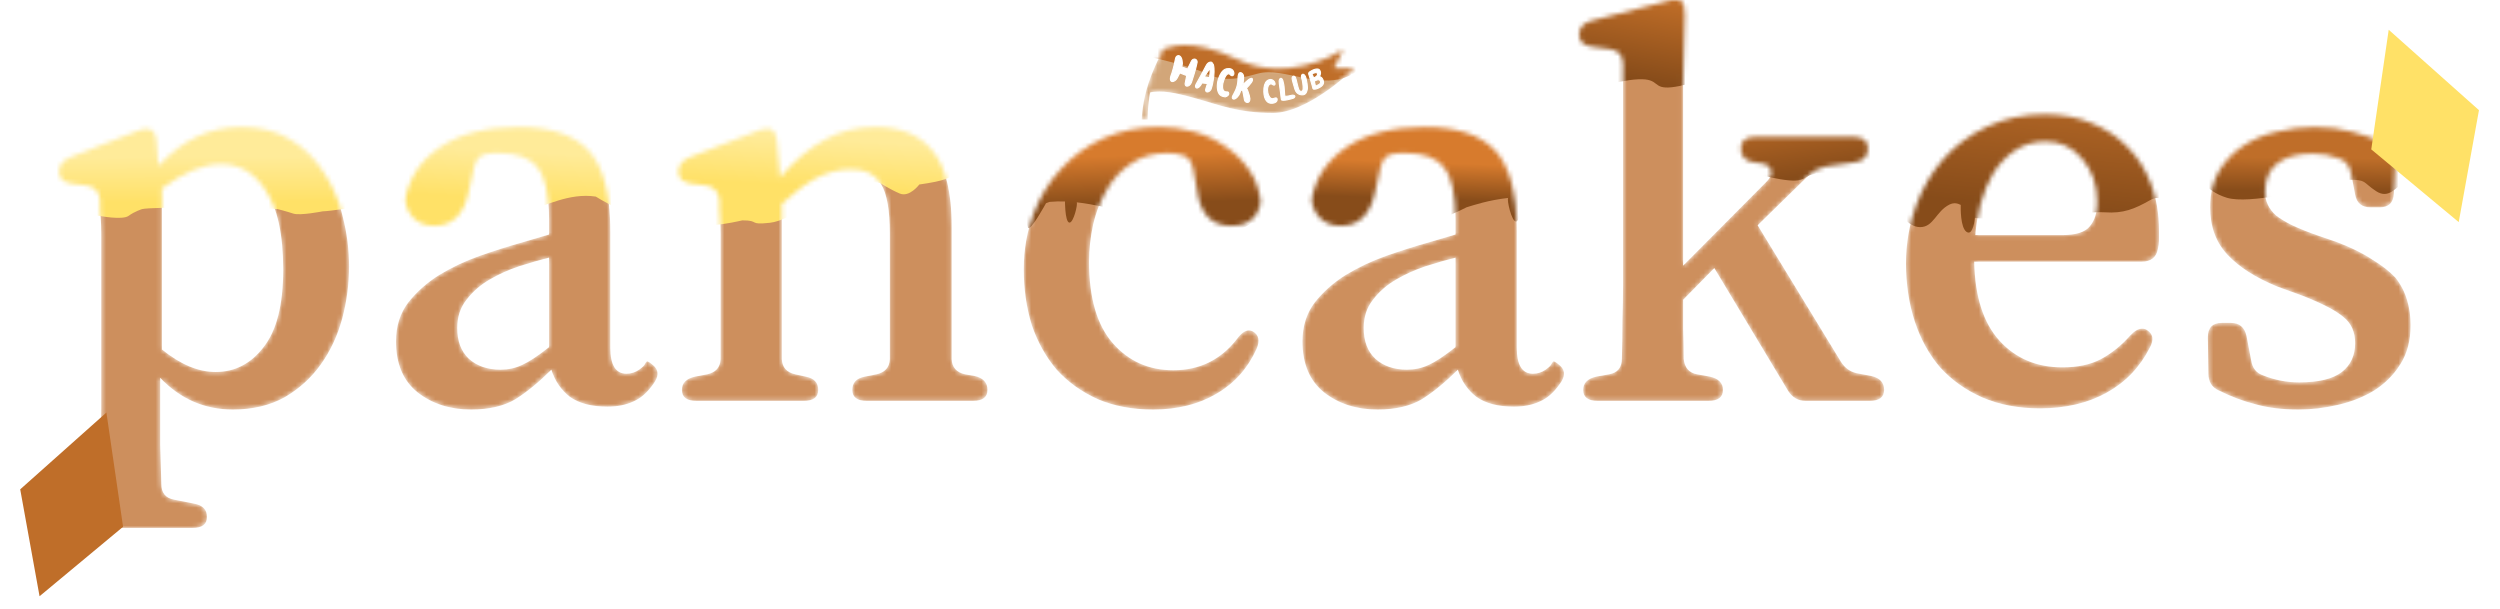 <svg width="554" height="135" viewBox="0 0 554 135" fill="none" xmlns="http://www.w3.org/2000/svg">
<mask id="mask0_62_20" style="mask-type:alpha" maskUnits="userSpaceOnUse" x="489" y="28" width="46" height="63">
<path d="M513.708 52.224L517.804 53.632C520.961 54.827 523.564 56.107 525.612 57.472C527.745 58.752 529.495 60.117 530.86 61.568C532.055 63.104 532.908 64.768 533.42 66.56C533.932 68.267 534.188 70.101 534.188 72.064C534.188 75.477 533.42 78.379 531.884 80.768C530.433 83.072 528.513 84.992 526.124 86.528C523.735 87.979 521.047 89.045 518.06 89.728C515.159 90.411 512.257 90.752 509.356 90.752C505.772 90.752 502.615 90.368 499.884 89.6C497.153 88.917 494.423 87.893 491.692 86.528C490.156 85.845 489.388 84.608 489.388 82.816L489.26 74.752C489.26 72.619 490.284 71.552 492.332 71.552H494.38C496.257 71.552 497.409 72.533 497.836 74.496L498.86 79.872C499.116 81.579 500.012 82.688 501.548 83.2C504.108 84.224 506.753 84.736 509.484 84.736C513.836 84.736 516.993 83.968 518.956 82.432C520.919 80.896 521.9 78.763 521.9 76.032C521.9 73.557 521.047 71.637 519.34 70.272C517.633 68.821 514.604 67.243 510.252 65.536L504.62 63.488C499.841 61.525 496.172 59.179 493.612 56.448C491.052 53.717 489.772 50.219 489.772 45.952C489.772 42.709 490.455 39.979 491.82 37.76C493.185 35.541 494.977 33.707 497.196 32.256C499.415 30.805 501.889 29.781 504.62 29.184C507.351 28.501 510.124 28.16 512.94 28.16C515.927 28.16 518.657 28.501 521.132 29.184C523.607 29.781 526.081 30.677 528.556 31.872C530.177 32.64 530.945 33.92 530.86 35.712L530.476 42.88C530.391 44.928 529.324 45.952 527.276 45.952H525.356C523.393 45.952 522.241 45.013 521.9 43.136L521.004 38.4C520.663 36.608 519.724 35.499 518.188 35.072C516.396 34.389 514.519 34.048 512.556 34.048C509.143 34.048 506.497 34.773 504.62 36.224C502.828 37.675 501.932 39.765 501.932 42.496C501.932 44.544 502.743 46.293 504.364 47.744C505.217 48.427 506.412 49.152 507.948 49.92C509.569 50.688 511.489 51.456 513.708 52.224Z" fill="white"/>
</mask>
<g mask="url(#mask0_62_20)">
<path d="M513.708 52.224L517.804 53.632C520.961 54.827 523.564 56.107 525.612 57.472C527.745 58.752 529.495 60.117 530.86 61.568C532.055 63.104 532.908 64.768 533.42 66.56C533.932 68.267 534.188 70.101 534.188 72.064C534.188 75.477 533.42 78.379 531.884 80.768C530.433 83.072 528.513 84.992 526.124 86.528C523.735 87.979 521.047 89.045 518.06 89.728C515.159 90.411 512.257 90.752 509.356 90.752C505.772 90.752 502.615 90.368 499.884 89.6C497.153 88.917 494.423 87.893 491.692 86.528C490.156 85.845 489.388 84.608 489.388 82.816L489.26 74.752C489.26 72.619 490.284 71.552 492.332 71.552H494.38C496.257 71.552 497.409 72.533 497.836 74.496L498.86 79.872C499.116 81.579 500.012 82.688 501.548 83.2C504.108 84.224 506.753 84.736 509.484 84.736C513.836 84.736 516.993 83.968 518.956 82.432C520.919 80.896 521.9 78.763 521.9 76.032C521.9 73.557 521.047 71.637 519.34 70.272C517.633 68.821 514.604 67.243 510.252 65.536L504.62 63.488C499.841 61.525 496.172 59.179 493.612 56.448C491.052 53.717 489.772 50.219 489.772 45.952C489.772 42.709 490.455 39.979 491.82 37.76C493.185 35.541 494.977 33.707 497.196 32.256C499.415 30.805 501.889 29.781 504.62 29.184C507.351 28.501 510.124 28.16 512.94 28.16C515.927 28.16 518.657 28.501 521.132 29.184C523.607 29.781 526.081 30.677 528.556 31.872C530.177 32.64 530.945 33.92 530.86 35.712L530.476 42.88C530.391 44.928 529.324 45.952 527.276 45.952H525.356C523.393 45.952 522.241 45.013 521.9 43.136L521.004 38.4C520.663 36.608 519.724 35.499 518.188 35.072C516.396 34.389 514.519 34.048 512.556 34.048C509.143 34.048 506.497 34.773 504.62 36.224C502.828 37.675 501.932 39.765 501.932 42.496C501.932 44.544 502.743 46.293 504.364 47.744C505.217 48.427 506.412 49.152 507.948 49.92C509.569 50.688 511.489 51.456 513.708 52.224Z" fill="#CD8F5D"/>
<path d="M512 15.049L540 39.332C540 39.332 535 39.484 533 40.332C531 41.18 529.5 44.332 526.5 42.332C523.5 40.332 524.5 39.832 520.5 39.832C516.5 39.832 512 41.832 512 41.832C512 41.832 498.5 45.332 493.5 43.832C488.5 42.332 486.5 38.332 486.5 38.332L512 15.049Z" fill="url(#paint0_linear_62_20)"/>
</g>
<mask id="mask1_62_20" style="mask-type:alpha" maskUnits="userSpaceOnUse" x="422" y="25" width="57" height="66">
<path d="M478.181 55.168C477.84 57.045 476.645 57.984 474.597 57.984H437.477C437.648 65.749 439.525 71.595 443.109 75.52C446.693 79.445 451.344 81.408 457.061 81.408C460.389 81.408 463.205 80.811 465.509 79.616C467.898 78.336 470.074 76.587 472.037 74.368C472.976 73.344 473.872 72.832 474.725 72.832C475.152 72.832 475.536 72.96 475.877 73.216C477.157 74.069 477.328 75.349 476.389 77.056C474.17 81.408 470.97 84.736 466.789 87.04C462.608 89.344 457.701 90.496 452.069 90.496C447.29 90.496 443.024 89.685 439.269 88.064C435.6 86.443 432.485 84.224 429.925 81.408C427.45 78.507 425.573 75.093 424.293 71.168C423.013 67.243 422.373 62.976 422.373 58.368C422.373 53.931 423.098 49.707 424.549 45.696C426 41.685 428.048 38.187 430.693 35.2C433.424 32.128 436.666 29.739 440.421 28.032C444.261 26.24 448.485 25.344 453.093 25.344C456.933 25.344 460.389 25.984 463.461 27.264C466.618 28.544 469.306 30.336 471.525 32.64C473.744 34.859 475.45 37.547 476.645 40.704C477.84 43.861 478.437 47.36 478.437 51.2C478.437 51.883 478.437 52.565 478.437 53.248C478.437 53.845 478.352 54.485 478.181 55.168ZM437.733 52.096H456.933C460.005 52.096 462.053 51.456 463.077 50.176C464.186 48.896 464.741 47.104 464.741 44.8C464.741 40.96 463.632 37.76 461.413 35.2C459.28 32.64 456.592 31.36 453.349 31.36C450.704 31.36 448.4 32.043 446.437 33.408C444.56 34.688 442.981 36.352 441.701 38.4C440.506 40.448 439.568 42.709 438.885 45.184C438.288 47.573 437.904 49.877 437.733 52.096Z" fill="white"/>
</mask>
<g mask="url(#mask1_62_20)">
<path d="M478.181 55.168C477.84 57.045 476.645 57.984 474.597 57.984H437.477C437.648 65.749 439.525 71.595 443.109 75.52C446.693 79.445 451.344 81.408 457.061 81.408C460.389 81.408 463.205 80.811 465.509 79.616C467.898 78.336 470.074 76.587 472.037 74.368C472.976 73.344 473.872 72.832 474.725 72.832C475.152 72.832 475.536 72.96 475.877 73.216C477.157 74.069 477.328 75.349 476.389 77.056C474.17 81.408 470.97 84.736 466.789 87.04C462.608 89.344 457.701 90.496 452.069 90.496C447.29 90.496 443.024 89.685 439.269 88.064C435.6 86.443 432.485 84.224 429.925 81.408C427.45 78.507 425.573 75.093 424.293 71.168C423.013 67.243 422.373 62.976 422.373 58.368C422.373 53.931 423.098 49.707 424.549 45.696C426 41.685 428.048 38.187 430.693 35.2C433.424 32.128 436.666 29.739 440.421 28.032C444.261 26.24 448.485 25.344 453.093 25.344C456.933 25.344 460.389 25.984 463.461 27.264C466.618 28.544 469.306 30.336 471.525 32.64C473.744 34.859 475.45 37.547 476.645 40.704C477.84 43.861 478.437 47.36 478.437 51.2C478.437 51.883 478.437 52.565 478.437 53.248C478.437 53.845 478.352 54.485 478.181 55.168ZM437.733 52.096H456.933C460.005 52.096 462.053 51.456 463.077 50.176C464.186 48.896 464.741 47.104 464.741 44.8C464.741 40.96 463.632 37.76 461.413 35.2C459.28 32.64 456.592 31.36 453.349 31.36C450.704 31.36 448.4 32.043 446.437 33.408C444.56 34.688 442.981 36.352 441.701 38.4C440.506 40.448 439.568 42.709 438.885 45.184C438.288 47.573 437.904 49.877 437.733 52.096Z" fill="#CD8F5D"/>
<path d="M477.5 14.332L484.5 47.332C484.5 47.332 480 42.332 476.5 44.332C473 46.332 470.5 47.332 466.5 47.051C462.5 46.77 440 48.832 438 48.332C437.768 48.274 437.799 48.344 437.809 48.36C437.812 48.364 437.813 48.364 437.809 48.36C437.801 48.349 437.766 48.309 437.656 48.209C437.656 48.209 437.297 52.39 435.797 51.39C434.402 50.461 434.48 46.023 434.498 45.404C433.735 45.007 432.9 44.882 432 45.332C429 46.832 428.5 50.332 425.5 50.332C422.5 50.332 420.5 46.332 420.5 46.332L422 19.832L477.5 14.332Z" fill="url(#paint1_linear_62_20)"/>
</g>
<mask id="mask2_62_20" style="mask-type:alpha" maskUnits="userSpaceOnUse" x="349" y="0" width="69" height="89">
<path d="M407.922 80.128C408.775 81.493 409.927 82.347 411.378 82.688L414.706 83.328C416.583 83.755 417.522 84.779 417.522 86.4C417.522 88.021 416.455 88.832 414.322 88.832H400.114C398.493 88.832 397.213 88.107 396.274 86.656L379.89 59.392L372.978 66.432C372.978 68.48 372.978 70.613 372.978 72.832C373.063 75.051 373.106 77.269 373.106 79.488C373.277 81.451 374.258 82.603 376.05 82.944L378.866 83.456C380.829 83.883 381.81 84.864 381.81 86.4C381.81 88.021 380.743 88.832 378.61 88.832H354.034C351.901 88.832 350.834 88.021 350.834 86.4C350.834 84.864 351.815 83.883 353.778 83.456L356.594 82.944C358.471 82.603 359.41 81.451 359.41 79.488C359.495 76.757 359.538 73.984 359.538 71.168C359.623 68.267 359.666 65.579 359.666 63.104V14.208C359.666 12.245 358.685 11.136 356.722 10.88L352.882 10.368C350.919 10.112 349.938 9.216 349.938 7.68C349.938 6.144 350.834 5.12 352.626 4.608L369.394 0.256C369.821 0.085 370.162 0 370.418 0C370.759 0 371.101 0 371.442 0C372.039 0 372.423 0.085 372.594 0.256C373.106 0.597 373.362 1.621 373.362 3.328L372.978 18.176V58.88L391.41 40.32C392.349 39.381 392.69 38.528 392.434 37.76C392.263 36.907 391.581 36.395 390.386 36.224L388.722 35.968C386.759 35.712 385.778 34.688 385.778 32.896C385.778 31.189 386.845 30.336 388.978 30.336H410.738C412.871 30.336 413.938 31.189 413.938 32.896C413.938 34.688 412.957 35.712 410.994 35.968L404.722 36.864C403.357 37.12 402.119 37.717 401.01 38.656L389.49 49.92L407.922 80.128Z" fill="white"/>
</mask>
<g mask="url(#mask2_62_20)">
<path d="M407.922 80.128C408.775 81.493 409.927 82.347 411.378 82.688L414.706 83.328C416.583 83.755 417.522 84.779 417.522 86.4C417.522 88.021 416.455 88.832 414.322 88.832H400.114C398.493 88.832 397.213 88.107 396.274 86.656L379.89 59.392L372.978 66.432C372.978 68.48 372.978 70.613 372.978 72.832C373.063 75.051 373.106 77.269 373.106 79.488C373.277 81.451 374.258 82.603 376.05 82.944L378.866 83.456C380.829 83.883 381.81 84.864 381.81 86.4C381.81 88.021 380.743 88.832 378.61 88.832H354.034C351.901 88.832 350.834 88.021 350.834 86.4C350.834 84.864 351.815 83.883 353.778 83.456L356.594 82.944C358.471 82.603 359.41 81.451 359.41 79.488C359.495 76.757 359.538 73.984 359.538 71.168C359.623 68.267 359.666 65.579 359.666 63.104V14.208C359.666 12.245 358.685 11.136 356.722 10.88L352.882 10.368C350.919 10.112 349.938 9.216 349.938 7.68C349.938 6.144 350.834 5.12 352.626 4.608L369.394 0.256C369.821 0.085 370.162 0 370.418 0C370.759 0 371.101 0 371.442 0C372.039 0 372.423 0.085 372.594 0.256C373.106 0.597 373.362 1.621 373.362 3.328L372.978 18.176V58.88L391.41 40.32C392.349 39.381 392.69 38.528 392.434 37.76C392.263 36.907 391.581 36.395 390.386 36.224L388.722 35.968C386.759 35.712 385.778 34.688 385.778 32.896C385.778 31.189 386.845 30.336 388.978 30.336H410.738C412.871 30.336 413.938 31.189 413.938 32.896C413.938 34.688 412.957 35.712 410.994 35.968L404.722 36.864C403.357 37.12 402.119 37.717 401.01 38.656L389.49 49.92L407.922 80.128Z" fill="#CD8F5D"/>
<path d="M379.5 -9.668L382 15.832C382 15.832 375 18.832 370.5 19.332C366 19.832 368 17.332 363 17.574C358 17.816 351 20.332 351 20.332L336.5 -0.168L379.5 -9.668Z" fill="url(#paint2_linear_62_20)"/>
<path d="M386.692 14.832L384 36.932C384 36.932 391.538 39.532 396.385 39.965C401.231 40.399 399.077 38.232 404.462 38.442C409.846 38.651 417.385 40.832 417.385 40.832L433 23.065L386.692 14.832Z" fill="url(#paint3_linear_62_20)"/>
</g>
<mask id="mask3_62_20" style="mask-type:alpha" maskUnits="userSpaceOnUse" x="288" y="28" width="59" height="63">
<path d="M344.181 80.128C344.352 79.957 344.906 80.299 345.845 81.152C346.869 82.176 346.826 83.456 345.717 84.992C344.352 86.955 342.858 88.277 341.237 88.96C339.616 89.728 337.696 90.112 335.477 90.112C331.978 90.112 329.205 89.387 327.157 87.936C325.194 86.4 323.829 84.395 323.061 81.92C320.33 84.651 317.685 86.827 315.125 88.448C312.565 89.984 309.28 90.752 305.269 90.752C300.576 90.752 296.608 89.472 293.365 86.912C290.208 84.352 288.629 80.597 288.629 75.648C288.629 72.32 289.525 69.461 291.317 67.072C293.194 64.683 295.498 62.635 298.229 60.928C301.045 59.221 304.032 57.813 307.189 56.704C310.346 55.595 313.29 54.656 316.021 53.888L322.549 51.968V48.64C322.549 43.008 321.696 39.168 319.989 37.12C318.368 34.987 315.552 33.92 311.541 33.92C311.114 33.92 310.688 33.92 310.261 33.92C309.92 33.92 309.536 33.963 309.109 34.048C307.402 34.133 306.336 35.157 305.909 37.12L304.757 42.368C303.733 47.488 301.173 50.048 297.077 50.048C295.37 50.048 293.92 49.536 292.725 48.512C291.53 47.403 290.848 45.995 290.677 44.288C291.445 39.509 294.005 35.627 298.357 32.64C302.794 29.653 308.597 28.16 315.765 28.16C322.848 28.16 328.01 29.867 331.253 33.28C334.496 36.693 336.117 42.709 336.117 51.328V77.056C336.117 80.896 337.312 82.816 339.701 82.816C340.725 82.816 341.664 82.517 342.517 81.92C343.114 81.493 343.498 81.152 343.669 80.896C343.84 80.555 344.01 80.299 344.181 80.128ZM322.549 76.928V57.088C320.501 57.6 318.282 58.24 315.893 59.008C313.589 59.776 311.413 60.757 309.365 61.952C307.317 63.147 305.61 64.64 304.245 66.432C302.88 68.139 302.197 70.229 302.197 72.704C302.197 75.605 303.05 77.867 304.757 79.488C306.549 81.109 308.896 81.92 311.797 81.92C313.504 81.92 315.082 81.579 316.533 80.896C318.069 80.213 320.074 78.891 322.549 76.928Z" fill="white"/>
</mask>
<g mask="url(#mask3_62_20)">
<path d="M344.181 80.128C344.352 79.957 344.906 80.299 345.845 81.152C346.869 82.176 346.826 83.456 345.717 84.992C344.352 86.955 342.858 88.277 341.237 88.96C339.616 89.728 337.696 90.112 335.477 90.112C331.978 90.112 329.205 89.387 327.157 87.936C325.194 86.4 323.829 84.395 323.061 81.92C320.33 84.651 317.685 86.827 315.125 88.448C312.565 89.984 309.28 90.752 305.269 90.752C300.576 90.752 296.608 89.472 293.365 86.912C290.208 84.352 288.629 80.597 288.629 75.648C288.629 72.32 289.525 69.461 291.317 67.072C293.194 64.683 295.498 62.635 298.229 60.928C301.045 59.221 304.032 57.813 307.189 56.704C310.346 55.595 313.29 54.656 316.021 53.888L322.549 51.968V48.64C322.549 43.008 321.696 39.168 319.989 37.12C318.368 34.987 315.552 33.92 311.541 33.92C311.114 33.92 310.688 33.92 310.261 33.92C309.92 33.92 309.536 33.963 309.109 34.048C307.402 34.133 306.336 35.157 305.909 37.12L304.757 42.368C303.733 47.488 301.173 50.048 297.077 50.048C295.37 50.048 293.92 49.536 292.725 48.512C291.53 47.403 290.848 45.995 290.677 44.288C291.445 39.509 294.005 35.627 298.357 32.64C302.794 29.653 308.597 28.16 315.765 28.16C322.848 28.16 328.01 29.867 331.253 33.28C334.496 36.693 336.117 42.709 336.117 51.328V77.056C336.117 80.896 337.312 82.816 339.701 82.816C340.725 82.816 341.664 82.517 342.517 81.92C343.114 81.493 343.498 81.152 343.669 80.896C343.84 80.555 344.01 80.299 344.181 80.128ZM322.549 76.928V57.088C320.501 57.6 318.282 58.24 315.893 59.008C313.589 59.776 311.413 60.757 309.365 61.952C307.317 63.147 305.61 64.64 304.245 66.432C302.88 68.139 302.197 70.229 302.197 72.704C302.197 75.605 303.05 77.867 304.757 79.488C306.549 81.109 308.896 81.92 311.797 81.92C313.504 81.92 315.082 81.579 316.533 80.896C318.069 80.213 320.074 78.891 322.549 76.928Z" fill="#CD8F5D"/>
<path d="M282.227 38.984C281.455 39.178 278.249 42.346 282.286 47.295C282.537 47.604 291.167 49.026 292.143 49.417C292.143 49.417 293.457 50.832 296.086 50.832C298.714 50.832 303.816 50.069 303.816 50.069C308.658 50.069 305.268 50.888 311.2 50.478C317.132 50.069 325 45.933 325 45.933C326.654 45.436 329.88 44.342 334.2 43.863C333.888 44.264 334.942 49.092 335.952 49.092C336.559 49.092 336.83 47.422 336.951 45.933C337.048 44.735 337.048 43.654 337.048 43.654C338.262 43.611 339.512 43.636 340.771 43.759C340.771 43.759 341.104 43.893 341.652 44.098C341.652 44.098 345.481 51.546 346.029 50.386C346.555 49.271 346.373 45.88 346.358 45.617C346.491 45.651 346.553 45.663 346.357 45.601C348.872 46.053 351.286 44.007 351.286 44.007C358.125 43.381 359.943 42.917 361.8 41.637L371 25.722L279 21.832L282.227 38.984Z" fill="url(#paint4_linear_62_20)"/>
</g>
<mask id="mask4_62_20" style="mask-type:alpha" maskUnits="userSpaceOnUse" x="226" y="28" width="54" height="63">
<path d="M274.099 75.136C275.038 73.856 275.934 73.216 276.787 73.216C277.043 73.216 277.342 73.301 277.683 73.472C278.963 74.24 279.219 75.52 278.451 77.312C276.488 81.664 273.502 84.992 269.491 87.296C265.566 89.6 260.915 90.752 255.539 90.752C250.931 90.752 246.835 89.984 243.251 88.448C239.667 86.827 236.638 84.651 234.163 81.92C231.774 79.104 229.939 75.819 228.659 72.064C227.464 68.224 226.867 64.085 226.867 59.648C226.867 55.296 227.592 51.2 229.043 47.36C230.494 43.52 232.542 40.192 235.187 37.376C237.832 34.475 240.99 32.213 244.659 30.592C248.328 28.971 252.424 28.16 256.947 28.16C259.507 28.16 262.024 28.501 264.499 29.184C267.059 29.867 269.363 30.933 271.411 32.384C273.544 33.749 275.336 35.499 276.787 37.632C278.238 39.68 279.091 42.069 279.347 44.8C278.75 48.299 276.574 50.048 272.819 50.048C268.467 50.048 265.95 47.403 265.267 42.112L264.371 37.248C264.03 35.712 263.304 34.773 262.195 34.432C261.171 34.091 260.019 33.92 258.739 33.92C255.582 33.92 252.894 34.688 250.675 36.224C248.456 37.675 246.664 39.595 245.299 41.984C243.934 44.288 242.91 46.891 242.227 49.792C241.63 52.608 241.331 55.339 241.331 57.984C241.331 66.005 243.08 72.021 246.579 76.032C250.078 80.043 254.558 82.048 260.019 82.048C265.822 82.048 270.515 79.744 274.099 75.136Z" fill="white"/>
</mask>
<g mask="url(#mask4_62_20)">
<path d="M274.099 75.136C275.038 73.856 275.934 73.216 276.787 73.216C277.043 73.216 277.342 73.301 277.683 73.472C278.963 74.24 279.219 75.52 278.451 77.312C276.488 81.664 273.502 84.992 269.491 87.296C265.566 89.6 260.915 90.752 255.539 90.752C250.931 90.752 246.835 89.984 243.251 88.448C239.667 86.827 236.638 84.651 234.163 81.92C231.774 79.104 229.939 75.819 228.659 72.064C227.464 68.224 226.867 64.085 226.867 59.648C226.867 55.296 227.592 51.2 229.043 47.36C230.494 43.52 232.542 40.192 235.187 37.376C237.832 34.475 240.99 32.213 244.659 30.592C248.328 28.971 252.424 28.16 256.947 28.16C259.507 28.16 262.024 28.501 264.499 29.184C267.059 29.867 269.363 30.933 271.411 32.384C273.544 33.749 275.336 35.499 276.787 37.632C278.238 39.68 279.091 42.069 279.347 44.8C278.75 48.299 276.574 50.048 272.819 50.048C268.467 50.048 265.95 47.403 265.267 42.112L264.371 37.248C264.03 35.712 263.304 34.773 262.195 34.432C261.171 34.091 260.019 33.92 258.739 33.92C255.582 33.92 252.894 34.688 250.675 36.224C248.456 37.675 246.664 39.595 245.299 41.984C243.934 44.288 242.91 46.891 242.227 49.792C241.63 52.608 241.331 55.339 241.331 57.984C241.331 66.005 243.08 72.021 246.579 76.032C250.078 80.043 254.558 82.048 260.019 82.048C265.822 82.048 270.515 79.744 274.099 75.136Z" fill="#CD8F5D"/>
<path d="M286.053 40.618C286.759 40.785 289.686 43.516 286 47.783C285.77 48.049 277.891 49.275 277 49.612C277 49.612 275.8 50.832 273.4 50.832C271 50.832 266.342 50.174 266.342 50.174C261.921 50.174 265.016 50.88 259.6 50.527C254.184 50.174 247 46.259 247 46.259C245.976 46.298 242.695 45.282 238.607 44.834C238.868 45.244 237.914 49.332 237 49.332C236.446 49.332 236.199 47.892 236.089 46.608C236 45.576 236 44.644 236 44.644C234.891 44.607 233.75 44.628 232.6 44.734C232.6 44.734 232.296 44.85 231.796 45.027C231.796 45.027 228.3 51.447 227.8 50.447C227.319 49.486 227.485 46.563 227.499 46.336C227.378 46.365 227.321 46.376 227.5 46.322C225.204 46.712 223 44.948 223 44.948C216.756 44.409 215.095 44.009 213.4 42.905L205 29.186L289 25.832L286.053 40.618Z" fill="url(#paint5_linear_62_20)"/>
</g>
<mask id="mask5_62_20" style="mask-type:alpha" maskUnits="userSpaceOnUse" x="150" y="28" width="69" height="61">
<path d="M210.887 79.616C210.972 81.408 211.954 82.517 213.831 82.944L216.007 83.328C217.884 83.755 218.823 84.779 218.823 86.4C218.823 88.021 217.756 88.832 215.623 88.832H192.071C189.938 88.832 188.871 88.021 188.871 86.4C188.871 84.779 189.81 83.797 191.687 83.456L194.247 82.944C196.124 82.517 197.106 81.408 197.191 79.616V51.712C197.191 46.592 196.551 42.965 195.271 40.832C194.076 38.613 191.858 37.504 188.615 37.504C185.97 37.504 183.41 38.144 180.935 39.424C178.546 40.704 175.986 42.624 173.255 45.184V79.616C173.34 81.408 174.322 82.517 176.199 82.944L178.503 83.456C180.38 83.797 181.319 84.779 181.319 86.4C181.319 88.021 180.252 88.832 178.119 88.832H154.311C152.178 88.832 151.111 88.021 151.111 86.4C151.111 84.864 152.092 83.883 154.055 83.456L156.743 82.944C158.62 82.517 159.602 81.408 159.687 79.616V56.448C159.687 54.741 159.687 53.205 159.687 51.84C159.687 50.475 159.644 49.28 159.559 48.256C159.474 47.573 159.431 46.933 159.431 46.336C159.431 45.739 159.431 45.099 159.431 44.416C159.26 42.453 158.236 41.344 156.359 41.088L153.287 40.704C151.324 40.448 150.343 39.552 150.343 38.016C150.343 36.565 151.196 35.499 152.903 34.816L167.751 29.056C168.519 28.715 169.287 28.544 170.055 28.544C170.567 28.544 170.908 28.629 171.079 28.8C171.762 29.227 172.146 30.208 172.231 31.744L172.871 39.296C176.114 35.541 179.399 32.768 182.727 30.976C186.055 29.099 189.81 28.16 193.991 28.16C199.623 28.16 203.847 29.909 206.663 33.408C209.479 36.821 210.887 42.453 210.887 50.304V79.616Z" fill="white"/>
</mask>
<g mask="url(#mask5_62_20)">
<path d="M210.887 79.616C210.972 81.408 211.954 82.517 213.831 82.944L216.007 83.328C217.884 83.755 218.823 84.779 218.823 86.4C218.823 88.021 217.756 88.832 215.623 88.832H192.071C189.938 88.832 188.871 88.021 188.871 86.4C188.871 84.779 189.81 83.797 191.687 83.456L194.247 82.944C196.124 82.517 197.106 81.408 197.191 79.616V51.712C197.191 46.592 196.551 42.965 195.271 40.832C194.076 38.613 191.858 37.504 188.615 37.504C185.97 37.504 183.41 38.144 180.935 39.424C178.546 40.704 175.986 42.624 173.255 45.184V79.616C173.34 81.408 174.322 82.517 176.199 82.944L178.503 83.456C180.38 83.797 181.319 84.779 181.319 86.4C181.319 88.021 180.252 88.832 178.119 88.832H154.311C152.178 88.832 151.111 88.021 151.111 86.4C151.111 84.864 152.092 83.883 154.055 83.456L156.743 82.944C158.62 82.517 159.602 81.408 159.687 79.616V56.448C159.687 54.741 159.687 53.205 159.687 51.84C159.687 50.475 159.644 49.28 159.559 48.256C159.474 47.573 159.431 46.933 159.431 46.336C159.431 45.739 159.431 45.099 159.431 44.416C159.26 42.453 158.236 41.344 156.359 41.088L153.287 40.704C151.324 40.448 150.343 39.552 150.343 38.016C150.343 36.565 151.196 35.499 152.903 34.816L167.751 29.056C168.519 28.715 169.287 28.544 170.055 28.544C170.567 28.544 170.908 28.629 171.079 28.8C171.762 29.227 172.146 30.208 172.231 31.744L172.871 39.296C176.114 35.541 179.399 32.768 182.727 30.976C186.055 29.099 189.81 28.16 193.991 28.16C199.623 28.16 203.847 29.909 206.663 33.408C209.479 36.821 210.887 42.453 210.887 50.304V79.616Z" fill="#CD8F5D"/>
<path d="M146.666 34.307C146.028 34.561 143.379 38.712 146.714 45.198C146.922 45.602 154.051 47.465 154.857 47.978C154.857 47.978 155.943 49.832 158.114 49.832C160.286 49.832 164.5 48.832 164.5 48.832C168.5 48.832 165.7 49.905 170.6 49.369C175.5 48.832 182 42.881 182 42.881C183.352 42.968 189.057 39.637 195.029 40.564C195.029 40.564 197.2 41.954 199.371 42.881C201.543 43.808 203.714 40.889 203.714 40.889C209.364 40.069 210.866 39.461 212.4 37.783L220 16.93L144 11.832L146.666 34.307Z" fill="url(#paint6_linear_62_20)"/>
</g>
<mask id="mask6_62_20" style="mask-type:alpha" maskUnits="userSpaceOnUse" x="87" y="28" width="59" height="63">
<path d="M143.306 80.128C143.477 79.957 144.031 80.299 144.97 81.152C145.994 82.176 145.951 83.456 144.842 84.992C143.477 86.955 141.983 88.277 140.362 88.96C138.741 89.728 136.821 90.112 134.602 90.112C131.103 90.112 128.33 89.387 126.282 87.936C124.319 86.4 122.954 84.395 122.186 81.92C119.455 84.651 116.81 86.827 114.25 88.448C111.69 89.984 108.405 90.752 104.394 90.752C99.701 90.752 95.733 89.472 92.49 86.912C89.333 84.352 87.754 80.597 87.754 75.648C87.754 72.32 88.65 69.461 90.442 67.072C92.319 64.683 94.623 62.635 97.354 60.928C100.17 59.221 103.157 57.813 106.314 56.704C109.471 55.595 112.415 54.656 115.146 53.888L121.674 51.968V48.64C121.674 43.008 120.821 39.168 119.114 37.12C117.493 34.987 114.677 33.92 110.666 33.92C110.239 33.92 109.813 33.92 109.386 33.92C109.045 33.92 108.661 33.963 108.234 34.048C106.527 34.133 105.461 35.157 105.034 37.12L103.882 42.368C102.858 47.488 100.298 50.048 96.202 50.048C94.495 50.048 93.045 49.536 91.85 48.512C90.655 47.403 89.973 45.995 89.802 44.288C90.57 39.509 93.13 35.627 97.482 32.64C101.919 29.653 107.722 28.16 114.89 28.16C121.973 28.16 127.135 29.867 130.378 33.28C133.621 36.693 135.242 42.709 135.242 51.328V77.056C135.242 80.896 136.437 82.816 138.826 82.816C139.85 82.816 140.789 82.517 141.642 81.92C142.239 81.493 142.623 81.152 142.794 80.896C142.965 80.555 143.135 80.299 143.306 80.128ZM121.674 76.928V57.088C119.626 57.6 117.407 58.24 115.018 59.008C112.714 59.776 110.538 60.757 108.49 61.952C106.442 63.147 104.735 64.64 103.37 66.432C102.005 68.139 101.322 70.229 101.322 72.704C101.322 75.605 102.175 77.867 103.882 79.488C105.674 81.109 108.021 81.92 110.922 81.92C112.629 81.92 114.207 81.579 115.658 80.896C117.194 80.213 119.199 78.891 121.674 76.928Z" fill="white"/>
</mask>
<g mask="url(#mask6_62_20)">
<path d="M143.306 80.128C143.477 79.957 144.031 80.299 144.97 81.152C145.994 82.176 145.951 83.456 144.842 84.992C143.477 86.955 141.983 88.277 140.362 88.96C138.741 89.728 136.821 90.112 134.602 90.112C131.103 90.112 128.33 89.387 126.282 87.936C124.319 86.4 122.954 84.395 122.186 81.92C119.455 84.651 116.81 86.827 114.25 88.448C111.69 89.984 108.405 90.752 104.394 90.752C99.701 90.752 95.733 89.472 92.49 86.912C89.333 84.352 87.754 80.597 87.754 75.648C87.754 72.32 88.65 69.461 90.442 67.072C92.319 64.683 94.623 62.635 97.354 60.928C100.17 59.221 103.157 57.813 106.314 56.704C109.471 55.595 112.415 54.656 115.146 53.888L121.674 51.968V48.64C121.674 43.008 120.821 39.168 119.114 37.12C117.493 34.987 114.677 33.92 110.666 33.92C110.239 33.92 109.813 33.92 109.386 33.92C109.045 33.92 108.661 33.963 108.234 34.048C106.527 34.133 105.461 35.157 105.034 37.12L103.882 42.368C102.858 47.488 100.298 50.048 96.202 50.048C94.495 50.048 93.045 49.536 91.85 48.512C90.655 47.403 89.973 45.995 89.802 44.288C90.57 39.509 93.13 35.627 97.482 32.64C101.919 29.653 107.722 28.16 114.89 28.16C121.973 28.16 127.135 29.867 130.378 33.28C133.621 36.693 135.242 42.709 135.242 51.328V77.056C135.242 80.896 136.437 82.816 138.826 82.816C139.85 82.816 140.789 82.517 141.642 81.92C142.239 81.493 142.623 81.152 142.794 80.896C142.965 80.555 143.135 80.299 143.306 80.128ZM121.674 76.928V57.088C119.626 57.6 117.407 58.24 115.018 59.008C112.714 59.776 110.538 60.757 108.49 61.952C106.442 63.147 104.735 64.64 103.37 66.432C102.005 68.139 101.322 70.229 101.322 72.704C101.322 75.605 102.175 77.867 103.882 79.488C105.674 81.109 108.021 81.92 110.922 81.92C112.629 81.92 114.207 81.579 115.658 80.896C117.194 80.213 119.199 78.891 121.674 76.928Z" fill="#CD8F5D"/>
<path d="M83.666 37.307C83.028 37.561 80.379 41.712 83.714 48.198C83.922 48.602 91.051 50.465 91.857 50.978C91.857 50.978 92.943 52.832 95.114 52.832C97.286 52.832 101.5 51.832 101.5 51.832C105.5 51.832 102.7 52.905 107.6 52.369C112.5 51.832 119 45.881 119 45.881C120.352 45.968 126.057 42.637 132.029 43.564C132.029 43.564 134.2 44.954 136.371 45.881C138.543 46.808 140.714 43.889 140.714 43.889C146.364 43.069 147.866 42.461 149.4 40.783L157 19.93L81 14.832L83.666 37.307Z" fill="url(#paint7_linear_62_20)"/>
</g>
<mask id="mask7_62_20" style="mask-type:alpha" maskUnits="userSpaceOnUse" x="13" y="28" width="65" height="89">
<path d="M33.576 28.8C34.259 29.227 34.643 30.208 34.728 31.744L35.112 36.736C37.843 33.835 40.659 31.701 43.56 30.336C46.547 28.885 49.875 28.16 53.544 28.16C57.811 28.16 61.437 29.099 64.424 30.976C67.411 32.768 69.843 35.157 71.72 38.144C73.683 41.045 75.091 44.331 75.944 48C76.883 51.669 77.352 55.339 77.352 59.008C77.352 62.933 76.84 66.816 75.816 70.656C74.792 74.411 73.213 77.781 71.08 80.768C68.947 83.755 66.259 86.187 63.016 88.064C59.773 89.856 55.976 90.752 51.624 90.752C45.309 90.752 39.933 88.405 35.496 83.712V90.624C35.496 93.099 35.496 95.787 35.496 98.688C35.581 101.675 35.667 104.533 35.752 107.264C35.752 109.227 36.691 110.379 38.568 110.72L43.048 111.616C44.925 111.957 45.864 112.939 45.864 114.56C45.864 116.181 44.797 116.992 42.664 116.992H16.808C14.675 116.992 13.608 116.181 13.608 114.56C13.608 112.939 14.547 111.915 16.424 111.488L19.368 110.848C21.245 110.421 22.184 109.269 22.184 107.392C22.269 104.661 22.312 101.803 22.312 98.816C22.397 95.915 22.44 93.184 22.44 90.624V56.448C22.44 54.741 22.44 53.205 22.44 51.84C22.44 50.475 22.397 49.28 22.312 48.256C22.227 47.573 22.184 46.933 22.184 46.336C22.184 45.739 22.184 45.099 22.184 44.416C22.013 42.453 20.989 41.344 19.112 41.088L16.04 40.704C14.077 40.448 13.096 39.552 13.096 38.016C13.096 36.565 13.949 35.499 15.656 34.816L30.376 29.056C31.144 28.715 31.869 28.544 32.552 28.544C32.893 28.544 33.235 28.629 33.576 28.8ZM35.88 41.728V77.44C39.976 80.768 43.944 82.432 47.784 82.432C52.051 82.432 55.592 80.597 58.408 76.928C61.309 73.259 62.76 67.541 62.76 59.776C62.76 51.925 61.48 46.08 58.92 42.24C56.445 38.315 53.117 36.352 48.936 36.352C45.096 36.352 40.744 38.144 35.88 41.728Z" fill="white"/>
</mask>
<g mask="url(#mask7_62_20)">
<path d="M33.576 28.8C34.259 29.227 34.643 30.208 34.728 31.744L35.112 36.736C37.843 33.835 40.659 31.701 43.56 30.336C46.547 28.885 49.875 28.16 53.544 28.16C57.811 28.16 61.437 29.099 64.424 30.976C67.411 32.768 69.843 35.157 71.72 38.144C73.683 41.045 75.091 44.331 75.944 48C76.883 51.669 77.352 55.339 77.352 59.008C77.352 62.933 76.84 66.816 75.816 70.656C74.792 74.411 73.213 77.781 71.08 80.768C68.947 83.755 66.259 86.187 63.016 88.064C59.773 89.856 55.976 90.752 51.624 90.752C45.309 90.752 39.933 88.405 35.496 83.712V90.624C35.496 93.099 35.496 95.787 35.496 98.688C35.581 101.675 35.667 104.533 35.752 107.264C35.752 109.227 36.691 110.379 38.568 110.72L43.048 111.616C44.925 111.957 45.864 112.939 45.864 114.56C45.864 116.181 44.797 116.992 42.664 116.992H16.808C14.675 116.992 13.608 116.181 13.608 114.56C13.608 112.939 14.547 111.915 16.424 111.488L19.368 110.848C21.245 110.421 22.184 109.269 22.184 107.392C22.269 104.661 22.312 101.803 22.312 98.816C22.397 95.915 22.44 93.184 22.44 90.624V56.448C22.44 54.741 22.44 53.205 22.44 51.84C22.44 50.475 22.397 49.28 22.312 48.256C22.227 47.573 22.184 46.933 22.184 46.336C22.184 45.739 22.184 45.099 22.184 44.416C22.013 42.453 20.989 41.344 19.112 41.088L16.04 40.704C14.077 40.448 13.096 39.552 13.096 38.016C13.096 36.565 13.949 35.499 15.656 34.816L30.376 29.056C31.144 28.715 31.869 28.544 32.552 28.544C32.893 28.544 33.235 28.629 33.576 28.8ZM35.88 41.728V77.44C39.976 80.768 43.944 82.432 47.784 82.432C52.051 82.432 55.592 80.597 58.408 76.928C61.309 73.259 62.76 67.541 62.76 59.776C62.76 51.925 61.48 46.08 58.92 42.24C56.445 38.315 53.117 36.352 48.936 36.352C45.096 36.352 40.744 38.144 35.88 41.728Z" fill="#CD8F5D"/>
<path d="M75.5 -3.168L80.5 45.832C78.251 45.888 73.59 46.775 71.5 46.832C71.5 46.832 66.5 47.832 65 47.332C63.5 46.832 61.5 46.332 61.5 46.332C54.5 45.832 33.5 45.832 31.5 46.332C31.5 46.332 29.858 46.832 28.5 47.832C27.142 48.832 22 47.832 22 47.832C18.552 47.812 15.409 46.898 11.5 46.832L1 7.332L75.5 -3.168Z" fill="url(#paint8_linear_62_20)"/>
</g>
<g filter="url(#filter0_f_62_20)">
<path d="M530.78 10.56L527.611 32.282L543.493 45.489L547.171 25.163L530.78 10.56Z" fill="#FFE167"/>
<path d="M530.78 10.56L527.611 32.282L543.493 45.489L547.171 25.163L530.78 10.56Z" stroke="#FFE167" stroke-width="4"/>
</g>
<g filter="url(#filter1_f_62_20)">
<path d="M22.498 94.392L6.104 108.999L9.782 129.329L25.668 116.12L22.498 94.392Z" fill="#BF6E29"/>
<path d="M22.498 94.392L6.104 108.999L9.782 129.329L25.668 116.12L22.498 94.392Z" stroke="#BF6E29" stroke-width="3"/>
</g>
<mask id="mask8_62_20" style="mask-type:alpha" maskUnits="userSpaceOnUse" x="253" y="10" width="47" height="17">
<path d="M258.042 10.624C258.042 10.624 258.135 10.517 258.311 10.54C258.486 10.562 258.443 10.764 258.377 10.896C258.311 11.028 256.645 14.443 255.44 18.295C254.235 22.147 254.327 26.263 254.327 26.487H253.001C252.983 26.084 253.234 22.208 254.561 18.295C255.888 14.382 257.866 10.76 258.042 10.624Z" fill="#BF6E29"/>
<path d="M258.008 11.054C258.014 11.04 258.023 11.028 258.036 11.019C258.361 10.799 263.084 7.826 274.274 13.191C284.843 18.259 295.501 12.328 297.416 11.142C297.479 11.103 297.586 11.204 297.552 11.27L295.627 15.017C295.596 15.076 295.638 15.146 295.704 15.147C296.205 15.154 297.95 15.175 299.905 15.149C299.986 15.147 300.032 15.24 299.973 15.295C298.66 16.534 289.395 25.026 282.121 25.026C274.274 25.026 270.024 23.193 265.007 21.807C260.066 20.442 257.688 19.985 254.665 20.486C254.599 20.497 254.544 20.437 254.562 20.373L255.733 16.263L258.008 11.054Z" fill="#BF6E29"/>
</mask>
<g mask="url(#mask8_62_20)">
<path d="M258.042 10.624C258.042 10.624 258.135 10.517 258.311 10.54C258.486 10.562 258.443 10.764 258.377 10.896C258.311 11.028 256.645 14.443 255.44 18.295C254.235 22.147 254.327 26.263 254.327 26.487H253.001C252.983 26.084 253.234 22.208 254.561 18.295C255.888 14.382 257.866 10.76 258.042 10.624Z" fill="#D2A679"/>
<path d="M258.008 11.054C258.014 11.04 258.023 11.028 258.036 11.019C258.361 10.799 263.084 7.826 274.274 13.191C284.843 18.259 295.501 12.328 297.416 11.142C297.479 11.103 297.586 11.204 297.552 11.27L295.627 15.017C295.596 15.076 295.638 15.146 295.704 15.147C296.205 15.154 297.95 15.175 299.905 15.149C299.986 15.147 300.032 15.24 299.973 15.295C298.66 16.534 289.395 25.026 282.121 25.026C274.274 25.026 270.024 23.193 265.007 21.807C260.066 20.442 257.688 19.985 254.665 20.486C254.599 20.497 254.544 20.437 254.562 20.373L255.733 16.263L258.008 11.054Z" fill="#D2A679"/>
<path d="M299.862 16.317C293.007 20.483 284.54 14.659 278.716 16.317C272.892 17.974 270.517 17.795 266.888 16.138C263.26 14.48 255.151 12.688 255.151 12.688L257.122 1.398L301.833 3.369C301.833 3.369 306.717 12.15 299.862 16.317Z" fill="url(#paint9_linear_62_20)"/>
<path d="M260.498 12.967C260.379 13.64 260.15 14.797 259.67 16.291C258.672 18.675 260.374 18.286 260.861 17.296C261.15 16.749 261.447 16.155 261.447 16.155L262.976 16.742C262.976 16.742 262.853 17.438 262.727 18.014C262.247 19.509 263.648 19.329 264.035 18.226C264.207 17.658 265.011 15.287 265.232 14.033C265.566 13.231 264.423 12.499 263.906 13.795C263.629 14.272 263.18 15.317 263.18 15.317C263.18 15.317 261.918 14.851 261.903 14.8C261.854 14.672 262.008 14.34 262.015 14.03C261.938 11.884 260.658 12.062 260.498 12.967Z" fill="white" stroke="white" stroke-width="0.25" stroke-miterlimit="10"/>
<path d="M267.236 14.638C267.625 13.863 268.072 13.733 268.405 13.768C268.548 13.78 268.743 14.072 268.892 14.352C269.38 16.197 268.505 19.59 268.351 19.817C267.818 20.677 266.884 20.515 267.239 19.586C267.405 19.021 267.582 18.508 267.582 18.508L266.373 18.373C265.423 20.219 264.568 19.446 265.061 18.649C265.588 17.715 266.71 15.669 267.236 14.638ZM266.836 17.011L268.029 17.214C268.029 17.214 268.36 15.115 267.987 15.336L266.836 17.011Z" fill="white" stroke="white" stroke-width="0.25" stroke-miterlimit="10"/>
<path d="M273.392 16.498C273.55 16.053 273.222 15.048 272.076 15.216C270.416 15.227 269.842 18.136 269.842 18.136C269.842 18.136 269.566 19.544 270.001 20.504C270.397 21.43 271.357 21.433 271.543 21.456C272.633 21.129 272.26 20.403 272.073 20.38C271.836 20.367 271.514 20.406 271.254 20.194C270.814 19.839 270.892 18.938 270.988 18.453C271.213 17.638 271.709 16.019 272.5 16.415C272.975 17.021 273.308 16.743 273.392 16.498Z" fill="white" stroke="white" stroke-width="0.25" stroke-miterlimit="10"/>
<path d="M274.484 16.423C274.192 17.314 274.558 18.253 273.828 19.95C273.654 20.364 273.227 21.124 273.177 21.232C272.773 21.998 273.593 22.449 274.498 21.111C274.717 20.805 274.958 20.022 274.958 20.022L275.352 19.977C275.352 19.977 275.695 21.49 275.774 22.138C275.859 22.763 276.967 23.119 276.983 21.892C276.943 21.471 276.797 20.902 276.521 20.18C276.521 20.18 276.341 19.651 276.166 19.582C276.166 19.582 277.402 18.353 277.52 17.876C277.644 17.376 277.418 17.029 276.452 17.844C275.486 18.66 275.373 18.921 275.373 18.921C275.373 18.921 275.603 17.893 275.58 17.114C275.664 16.29 274.736 15.691 274.484 16.423Z" fill="white" stroke="white" stroke-width="0.25" stroke-miterlimit="10"/>
<path d="M280.709 17.972C280.294 18.383 280.033 19.154 280.062 20.322C280.12 22.065 280.842 23.066 282.075 22.867C283.308 22.668 283.017 21.778 282.904 21.748C282.813 21.725 282.79 21.62 282.285 21.81C281.779 22 281.398 21.779 281.079 21.005C280.869 20.482 280.755 19.465 281.135 18.897C281.249 18.729 281.357 18.682 281.413 18.648C281.641 18.509 281.874 18.643 281.913 18.678C282.55 19.139 282.675 18.628 282.447 18.175C281.998 17.54 281.401 17.41 280.709 17.972Z" fill="white" stroke="white" stroke-width="0.25" stroke-miterlimit="10"/>
<path d="M283.465 17.998C283.459 17.336 284.142 16.826 284.382 18.306C284.678 19.262 284.603 21.11 284.745 21.281C284.888 21.452 285.947 21.213 286.234 21.117C286.52 21.02 287.049 21.147 286.929 21.434C286.833 21.727 286.559 21.755 286.502 21.79C286.445 21.824 284.051 22.534 283.962 22.061C283.874 21.589 283.868 21.371 283.778 20.567C283.689 19.762 283.471 18.66 283.465 17.998Z" fill="white" stroke="white" stroke-width="0.25" stroke-miterlimit="10"/>
<path d="M286.336 17.406C286.284 16.928 286.772 16.636 287.059 17.149C287.277 17.547 287.53 19.276 287.887 20.003C288.082 20.297 288.484 20.35 288.673 20.08C288.897 19.672 288.735 18.652 288.597 17.834C288.499 17.442 288.387 17.142 288.392 16.923C288.478 16.186 289.069 16.361 289.345 17.116C289.575 17.958 289.815 19.318 289.694 19.801C289.58 20.262 289.46 20.843 288.863 20.985C288.708 21.019 287.417 21.205 286.963 19.793C286.526 18.311 286.388 17.884 286.336 17.406Z" fill="white" stroke="white" stroke-width="0.25" stroke-miterlimit="10"/>
<path d="M290.385 15.827C291.178 15.347 291.774 15.182 292.239 15.351C292.512 15.518 292.688 15.978 292.615 16.374C292.53 16.718 292.388 16.999 292.388 16.999C292.859 17.046 293.204 17.516 293.293 18.132C293.383 18.747 292.803 19.326 291.726 19.684C291.363 19.787 290.977 19.785 290.96 19.659C290.948 19.412 290.033 16.469 290.033 16.469C290.005 16.291 289.908 16.095 290.385 15.827ZM290.714 16.351L291.112 17.282C291.112 17.282 292.076 16.895 291.962 16.377C291.848 15.86 291.241 16.168 290.714 16.351ZM291.248 18C291.248 18 291.521 19.144 291.51 19.092C291.504 19.017 292.916 18.736 292.615 18C292.313 17.264 291.248 18 291.248 18Z" fill="white" stroke="white" stroke-width="0.25" stroke-miterlimit="10"/>
</g>
<defs>
<filter id="filter0_f_62_20" x="523.47" y="4.596" width="27.869" height="46.623" filterUnits="userSpaceOnUse" color-interpolation-filters="sRGB">
<feFlood flood-opacity="0" result="BackgroundImageFix"/>
<feBlend mode="normal" in="SourceGraphic" in2="BackgroundImageFix" result="shape"/>
<feGaussianBlur stdDeviation="1" result="effect1_foregroundBlur_62_20"/>
</filter>
<filter id="filter1_f_62_20" x="2.478" y="89.419" width="26.796" height="44.707" filterUnits="userSpaceOnUse" color-interpolation-filters="sRGB">
<feFlood flood-opacity="0" result="BackgroundImageFix"/>
<feBlend mode="normal" in="SourceGraphic" in2="BackgroundImageFix" result="shape"/>
<feGaussianBlur stdDeviation="1" result="effect1_foregroundBlur_62_20"/>
</filter>
<linearGradient id="paint0_linear_62_20" x1="513.25" y1="15.049" x2="513" y2="42.332" gradientUnits="userSpaceOnUse">
<stop offset="0.73" stop-color="#BF6E29"/>
<stop offset="1" stop-color="#874C1A"/>
</linearGradient>
<linearGradient id="paint1_linear_62_20" x1="452.5" y1="14.332" x2="449.5" y2="45.832" gradientUnits="userSpaceOnUse">
<stop stop-color="#BF6E29"/>
<stop offset="1" stop-color="#874C1A"/>
</linearGradient>
<linearGradient id="paint2_linear_62_20" x1="359.25" y1="-9.668" x2="354.627" y2="15.87" gradientUnits="userSpaceOnUse">
<stop stop-color="#D77B2D"/>
<stop offset="1" stop-color="#874C1A"/>
</linearGradient>
<linearGradient id="paint3_linear_62_20" x1="408.5" y1="14.832" x2="411.761" y2="37.215" gradientUnits="userSpaceOnUse">
<stop stop-color="#D77B2D"/>
<stop offset="1" stop-color="#874C1A"/>
</linearGradient>
<linearGradient id="paint4_linear_62_20" x1="329.6" y1="5.21" x2="328.264" y2="44.577" gradientUnits="userSpaceOnUse">
<stop offset="0.793" stop-color="#D77B2D"/>
<stop offset="1" stop-color="#874C1A"/>
</linearGradient>
<linearGradient id="paint5_linear_62_20" x1="242.8" y1="11.503" x2="243.888" y2="45.444" gradientUnits="userSpaceOnUse">
<stop offset="0.683" stop-color="#D77B2D"/>
<stop offset="1" stop-color="#874C1A"/>
</linearGradient>
<linearGradient id="paint6_linear_62_20" x1="185.8" y1="-9.948" x2="183.028" y2="41.546" gradientUnits="userSpaceOnUse">
<stop offset="0.793" stop-color="#FFEB99"/>
<stop offset="1" stop-color="#FFE167"/>
</linearGradient>
<linearGradient id="paint7_linear_62_20" x1="122.8" y1="-6.948" x2="120.028" y2="44.546" gradientUnits="userSpaceOnUse">
<stop offset="0.793" stop-color="#FFEB99"/>
<stop offset="1" stop-color="#FFE167"/>
</linearGradient>
<linearGradient id="paint8_linear_62_20" x1="40.75" y1="-3.168" x2="41" y2="44.832" gradientUnits="userSpaceOnUse">
<stop offset="0.79" stop-color="#FFEB99"/>
<stop offset="1" stop-color="#FFE167"/>
</linearGradient>
<linearGradient id="paint9_linear_62_20" x1="300.892" y1="7.088" x2="273.877" y2="27.517" gradientUnits="userSpaceOnUse">
<stop offset="0.351" stop-color="#BF6E29"/>
<stop offset="1" stop-color="#BF6E29"/>
</linearGradient>
</defs>
</svg>
